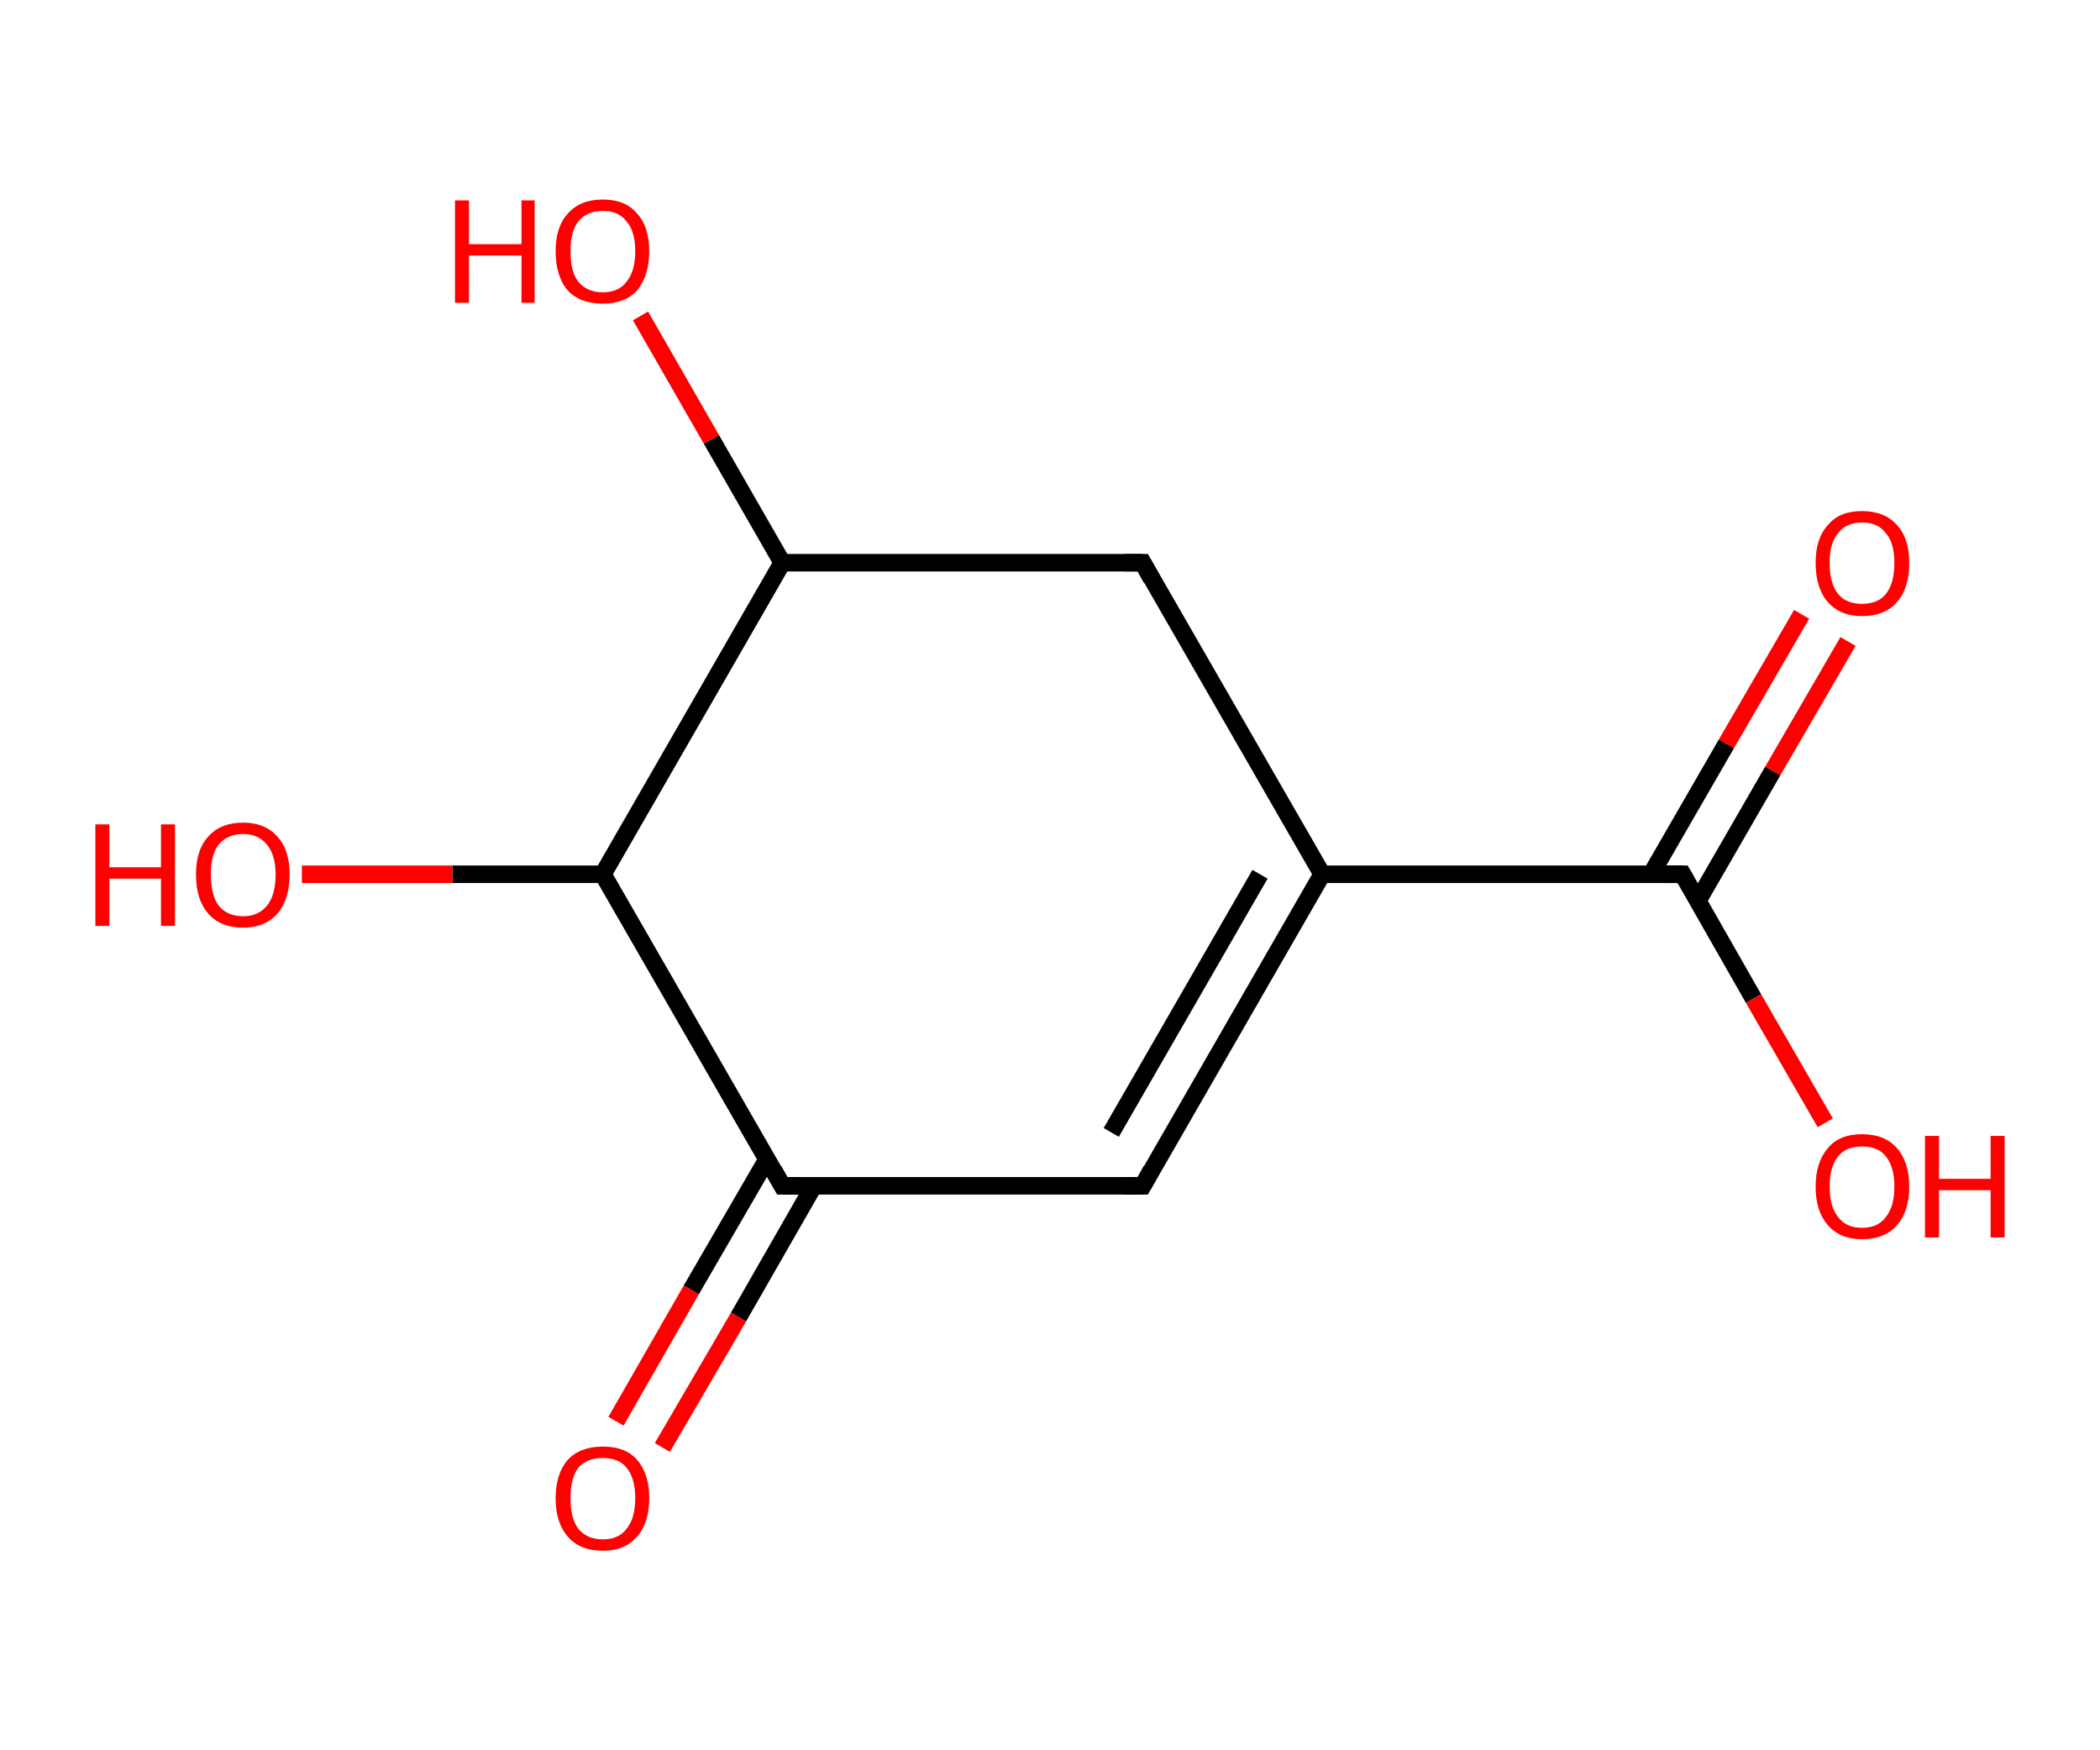 <?xml version='1.0' encoding='ASCII' standalone='yes'?>
<svg xmlns="http://www.w3.org/2000/svg" xmlns:rdkit="http://www.rdkit.org/xml" xmlns:xlink="http://www.w3.org/1999/xlink" version="1.1" baseProfile="full" xml:space="preserve" width="240px" height="200px" viewBox="0 0 240 200">
<!-- END OF HEADER -->
<rect style="opacity:1.0;fill:#FFFFFF;stroke:none" width="240.0" height="200.0" x="0.0" y="0.0"> </rect>
<path class="bond-0 atom-0 atom-1" d="M 211.2,73.3 L 202.6,88.1" style="fill:none;fill-rule:evenodd;stroke:#FF0000;stroke-width:2.0px;stroke-linecap:butt;stroke-linejoin:miter;stroke-opacity:1"/>
<path class="bond-0 atom-0 atom-1" d="M 202.6,88.1 L 194.0,103.0" style="fill:none;fill-rule:evenodd;stroke:#000000;stroke-width:2.0px;stroke-linecap:butt;stroke-linejoin:miter;stroke-opacity:1"/>
<path class="bond-0 atom-0 atom-1" d="M 205.9,70.2 L 197.3,85.0" style="fill:none;fill-rule:evenodd;stroke:#FF0000;stroke-width:2.0px;stroke-linecap:butt;stroke-linejoin:miter;stroke-opacity:1"/>
<path class="bond-0 atom-0 atom-1" d="M 197.3,85.0 L 188.7,99.9" style="fill:none;fill-rule:evenodd;stroke:#000000;stroke-width:2.0px;stroke-linecap:butt;stroke-linejoin:miter;stroke-opacity:1"/>
<path class="bond-1 atom-1 atom-2" d="M 192.3,99.9 L 200.4,114.1" style="fill:none;fill-rule:evenodd;stroke:#000000;stroke-width:2.0px;stroke-linecap:butt;stroke-linejoin:miter;stroke-opacity:1"/>
<path class="bond-1 atom-1 atom-2" d="M 200.4,114.1 L 208.6,128.3" style="fill:none;fill-rule:evenodd;stroke:#FF0000;stroke-width:2.0px;stroke-linecap:butt;stroke-linejoin:miter;stroke-opacity:1"/>
<path class="bond-2 atom-1 atom-3" d="M 192.3,99.9 L 151.1,99.9" style="fill:none;fill-rule:evenodd;stroke:#000000;stroke-width:2.0px;stroke-linecap:butt;stroke-linejoin:miter;stroke-opacity:1"/>
<path class="bond-3 atom-3 atom-4" d="M 151.1,99.9 L 130.6,135.5" style="fill:none;fill-rule:evenodd;stroke:#000000;stroke-width:2.0px;stroke-linecap:butt;stroke-linejoin:miter;stroke-opacity:1"/>
<path class="bond-3 atom-3 atom-4" d="M 144.0,99.9 L 127.0,129.4" style="fill:none;fill-rule:evenodd;stroke:#000000;stroke-width:2.0px;stroke-linecap:butt;stroke-linejoin:miter;stroke-opacity:1"/>
<path class="bond-4 atom-4 atom-5" d="M 130.6,135.5 L 89.4,135.5" style="fill:none;fill-rule:evenodd;stroke:#000000;stroke-width:2.0px;stroke-linecap:butt;stroke-linejoin:miter;stroke-opacity:1"/>
<path class="bond-5 atom-5 atom-6" d="M 87.7,132.4 L 79.0,147.4" style="fill:none;fill-rule:evenodd;stroke:#000000;stroke-width:2.0px;stroke-linecap:butt;stroke-linejoin:miter;stroke-opacity:1"/>
<path class="bond-5 atom-5 atom-6" d="M 79.0,147.4 L 70.4,162.4" style="fill:none;fill-rule:evenodd;stroke:#FF0000;stroke-width:2.0px;stroke-linecap:butt;stroke-linejoin:miter;stroke-opacity:1"/>
<path class="bond-5 atom-5 atom-6" d="M 93.0,135.5 L 84.4,150.5" style="fill:none;fill-rule:evenodd;stroke:#000000;stroke-width:2.0px;stroke-linecap:butt;stroke-linejoin:miter;stroke-opacity:1"/>
<path class="bond-5 atom-5 atom-6" d="M 84.4,150.5 L 75.7,165.4" style="fill:none;fill-rule:evenodd;stroke:#FF0000;stroke-width:2.0px;stroke-linecap:butt;stroke-linejoin:miter;stroke-opacity:1"/>
<path class="bond-6 atom-5 atom-7" d="M 89.4,135.5 L 68.9,99.9" style="fill:none;fill-rule:evenodd;stroke:#000000;stroke-width:2.0px;stroke-linecap:butt;stroke-linejoin:miter;stroke-opacity:1"/>
<path class="bond-7 atom-7 atom-8" d="M 68.9,99.9 L 51.7,99.9" style="fill:none;fill-rule:evenodd;stroke:#000000;stroke-width:2.0px;stroke-linecap:butt;stroke-linejoin:miter;stroke-opacity:1"/>
<path class="bond-7 atom-7 atom-8" d="M 51.7,99.9 L 34.5,99.9" style="fill:none;fill-rule:evenodd;stroke:#FF0000;stroke-width:2.0px;stroke-linecap:butt;stroke-linejoin:miter;stroke-opacity:1"/>
<path class="bond-8 atom-7 atom-9" d="M 68.9,99.9 L 89.4,64.3" style="fill:none;fill-rule:evenodd;stroke:#000000;stroke-width:2.0px;stroke-linecap:butt;stroke-linejoin:miter;stroke-opacity:1"/>
<path class="bond-9 atom-9 atom-10" d="M 89.4,64.3 L 81.3,50.2" style="fill:none;fill-rule:evenodd;stroke:#000000;stroke-width:2.0px;stroke-linecap:butt;stroke-linejoin:miter;stroke-opacity:1"/>
<path class="bond-9 atom-9 atom-10" d="M 81.3,50.2 L 73.2,36.1" style="fill:none;fill-rule:evenodd;stroke:#FF0000;stroke-width:2.0px;stroke-linecap:butt;stroke-linejoin:miter;stroke-opacity:1"/>
<path class="bond-10 atom-9 atom-11" d="M 89.4,64.3 L 130.6,64.3" style="fill:none;fill-rule:evenodd;stroke:#000000;stroke-width:2.0px;stroke-linecap:butt;stroke-linejoin:miter;stroke-opacity:1"/>
<path class="bond-11 atom-11 atom-3" d="M 130.6,64.3 L 151.1,99.9" style="fill:none;fill-rule:evenodd;stroke:#000000;stroke-width:2.0px;stroke-linecap:butt;stroke-linejoin:miter;stroke-opacity:1"/>
<path d="M 192.7,100.6 L 192.3,99.9 L 190.2,99.9" style="fill:none;stroke:#000000;stroke-width:2.0px;stroke-linecap:butt;stroke-linejoin:miter;stroke-opacity:1;"/>
<path d="M 131.6,133.7 L 130.6,135.5 L 128.5,135.5" style="fill:none;stroke:#000000;stroke-width:2.0px;stroke-linecap:butt;stroke-linejoin:miter;stroke-opacity:1;"/>
<path d="M 91.5,135.5 L 89.4,135.5 L 88.4,133.7" style="fill:none;stroke:#000000;stroke-width:2.0px;stroke-linecap:butt;stroke-linejoin:miter;stroke-opacity:1;"/>
<path d="M 128.5,64.3 L 130.6,64.3 L 131.6,66.1" style="fill:none;stroke:#000000;stroke-width:2.0px;stroke-linecap:butt;stroke-linejoin:miter;stroke-opacity:1;"/>
<path class="atom-0" d="M 207.5 64.3 Q 207.5 61.5, 208.9 60.0 Q 210.2 58.4, 212.8 58.4 Q 215.4 58.4, 216.8 60.0 Q 218.2 61.5, 218.2 64.3 Q 218.2 67.2, 216.8 68.8 Q 215.4 70.4, 212.8 70.4 Q 210.3 70.4, 208.9 68.8 Q 207.5 67.2, 207.5 64.3 M 212.8 69.0 Q 214.6 69.0, 215.5 67.9 Q 216.5 66.7, 216.5 64.3 Q 216.5 62.0, 215.5 60.9 Q 214.6 59.7, 212.8 59.7 Q 211.0 59.7, 210.1 60.9 Q 209.1 62.0, 209.1 64.3 Q 209.1 66.7, 210.1 67.9 Q 211.0 69.0, 212.8 69.0 " fill="#FF0000"/>
<path class="atom-2" d="M 207.5 135.6 Q 207.5 132.8, 208.9 131.2 Q 210.2 129.6, 212.8 129.6 Q 215.4 129.6, 216.8 131.2 Q 218.2 132.8, 218.2 135.6 Q 218.2 138.4, 216.8 140.0 Q 215.4 141.6, 212.8 141.6 Q 210.3 141.6, 208.9 140.0 Q 207.5 138.4, 207.5 135.6 M 212.8 140.3 Q 214.6 140.3, 215.5 139.1 Q 216.5 137.9, 216.5 135.6 Q 216.5 133.3, 215.5 132.1 Q 214.6 131.0, 212.8 131.0 Q 211.0 131.0, 210.1 132.1 Q 209.1 133.3, 209.1 135.6 Q 209.1 137.9, 210.1 139.1 Q 211.0 140.3, 212.8 140.3 " fill="#FF0000"/>
<path class="atom-2" d="M 220.0 129.8 L 221.6 129.8 L 221.6 134.7 L 227.5 134.7 L 227.5 129.8 L 229.1 129.8 L 229.1 141.4 L 227.5 141.4 L 227.5 136.0 L 221.6 136.0 L 221.6 141.4 L 220.0 141.4 L 220.0 129.8 " fill="#FF0000"/>
<path class="atom-6" d="M 63.5 171.2 Q 63.5 168.4, 64.9 166.8 Q 66.3 165.3, 68.9 165.3 Q 71.5 165.3, 72.8 166.8 Q 74.2 168.4, 74.2 171.2 Q 74.2 174.0, 72.8 175.6 Q 71.4 177.2, 68.9 177.2 Q 66.3 177.2, 64.9 175.6 Q 63.5 174.0, 63.5 171.2 M 68.9 175.9 Q 70.7 175.9, 71.6 174.7 Q 72.6 173.5, 72.6 171.2 Q 72.6 168.9, 71.6 167.7 Q 70.7 166.6, 68.9 166.6 Q 67.1 166.6, 66.1 167.7 Q 65.2 168.9, 65.2 171.2 Q 65.2 173.5, 66.1 174.7 Q 67.1 175.9, 68.9 175.9 " fill="#FF0000"/>
<path class="atom-8" d="M 10.9 94.2 L 12.5 94.2 L 12.5 99.1 L 18.4 99.1 L 18.4 94.2 L 20.0 94.2 L 20.0 105.8 L 18.4 105.8 L 18.4 100.4 L 12.5 100.4 L 12.5 105.8 L 10.9 105.8 L 10.9 94.2 " fill="#FF0000"/>
<path class="atom-8" d="M 22.4 99.9 Q 22.4 97.1, 23.8 95.6 Q 25.2 94.0, 27.8 94.0 Q 30.3 94.0, 31.7 95.6 Q 33.1 97.1, 33.1 99.9 Q 33.1 102.8, 31.7 104.4 Q 30.3 106.0, 27.8 106.0 Q 25.2 106.0, 23.8 104.4 Q 22.4 102.8, 22.4 99.9 M 27.8 104.7 Q 29.5 104.7, 30.5 103.5 Q 31.5 102.3, 31.5 99.9 Q 31.5 97.7, 30.5 96.5 Q 29.5 95.3, 27.8 95.3 Q 26.0 95.3, 25.0 96.5 Q 24.1 97.6, 24.1 99.9 Q 24.1 102.3, 25.0 103.5 Q 26.0 104.7, 27.8 104.7 " fill="#FF0000"/>
<path class="atom-10" d="M 52.0 22.9 L 53.6 22.9 L 53.6 27.9 L 59.6 27.9 L 59.6 22.9 L 61.1 22.9 L 61.1 34.6 L 59.6 34.6 L 59.6 29.2 L 53.6 29.2 L 53.6 34.6 L 52.0 34.6 L 52.0 22.9 " fill="#FF0000"/>
<path class="atom-10" d="M 63.5 28.7 Q 63.5 25.9, 64.9 24.4 Q 66.3 22.8, 68.9 22.8 Q 71.5 22.8, 72.8 24.4 Q 74.2 25.9, 74.2 28.7 Q 74.2 31.5, 72.8 33.2 Q 71.4 34.7, 68.9 34.7 Q 66.3 34.7, 64.9 33.2 Q 63.5 31.6, 63.5 28.7 M 68.9 33.4 Q 70.7 33.4, 71.6 32.2 Q 72.6 31.0, 72.6 28.7 Q 72.6 26.4, 71.6 25.3 Q 70.7 24.1, 68.9 24.1 Q 67.1 24.1, 66.1 25.3 Q 65.2 26.4, 65.2 28.7 Q 65.2 31.1, 66.1 32.2 Q 67.1 33.4, 68.9 33.4 " fill="#FF0000"/>
</svg>

